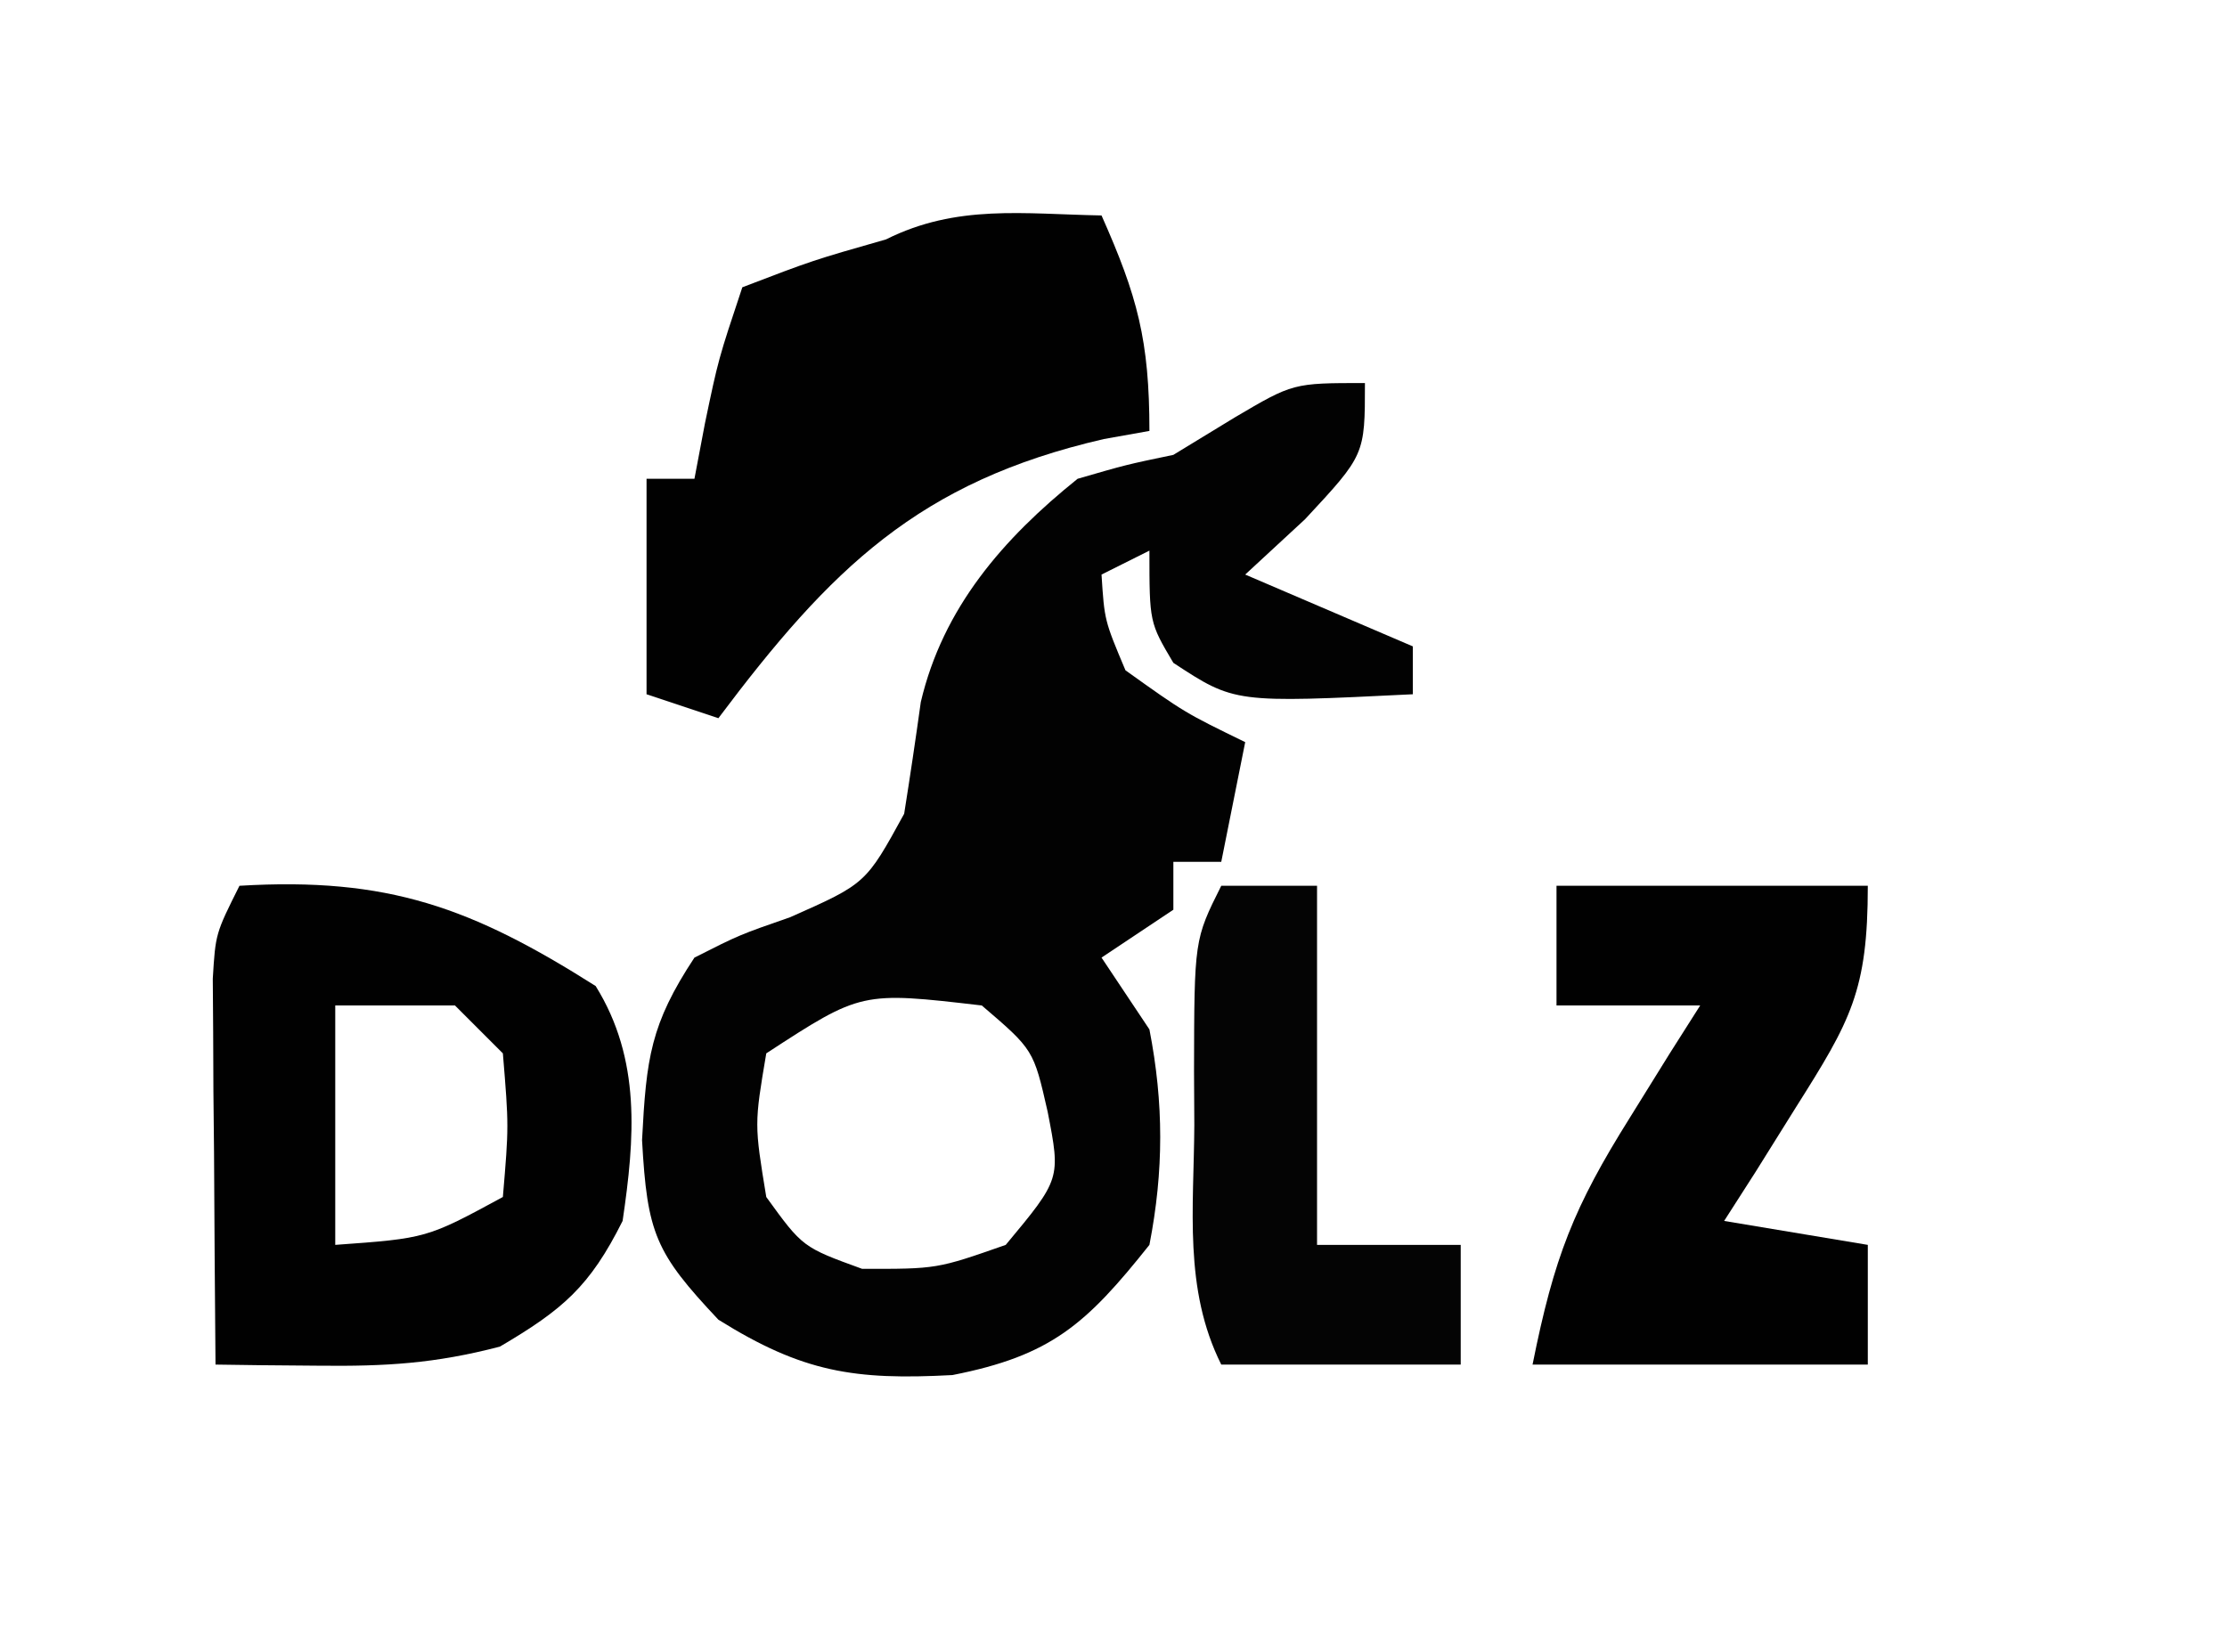 <?xml version="1.0" encoding="UTF-8"?>
<svg version="1.1" xmlns="http://www.w3.org/2000/svg" width="93" height="69">
<path d="M0 0 C0 3 0 3 -2.5 5.688 C-3.325 6.451 -4.15 7.214 -5 8 C-1.535 9.485 -1.535 9.485 2 11 C2 11.66 2 12.32 2 13 C-5.442 13.366 -5.442 13.366 -8 11.688 C-9 10 -9 10 -9 7 C-9.99 7.495 -9.99 7.495 -11 8 C-10.878 9.915 -10.878 9.915 -10 12 C-7.521 13.771 -7.521 13.771 -5 15 C-5.33 16.65 -5.66 18.3 -6 20 C-6.66 20 -7.32 20 -8 20 C-8 20.66 -8 21.32 -8 22 C-8.99 22.66 -9.98 23.32 -11 24 C-10.34 24.99 -9.68 25.98 -9 27 C-8.398 30.091 -8.399 32.908 -9 36 C-11.646 39.325 -13.106 40.628 -17.227 41.438 C-21.316 41.656 -23.474 41.328 -27 39.125 C-29.634 36.327 -29.971 35.525 -30.188 31.625 C-30.01 28.188 -29.836 26.786 -28 24 C-26.125 23.051 -26.125 23.051 -24 22.312 C-20.84 20.911 -20.84 20.911 -19.242 17.992 C-18.995 16.439 -18.763 14.882 -18.547 13.324 C-17.621 9.389 -15.116 6.504 -12 4 C-9.965 3.41 -9.965 3.41 -8 3 C-7.154 2.484 -6.309 1.969 -5.438 1.438 C-3 0 -3 0 0 0 Z M-25 28 C-25.5 30.958 -25.5 30.958 -25 34 C-23.481 36.098 -23.481 36.098 -21 37 C-17.873 37.007 -17.873 37.007 -15 36 C-12.704 33.241 -12.704 33.241 -13.25 30.438 C-13.838 27.85 -13.838 27.85 -16 26 C-21.03 25.414 -21.03 25.414 -25 28 Z " fill="#020202" transform="translate(57,16)"/>
<path d="M0 0 C6.209 -0.373 9.706 0.914 14.875 4.188 C16.779 7.255 16.509 10.549 16 14 C14.628 16.745 13.5 17.706 10.875 19.25 C8.154 19.96 6.108 20.077 3.32 20.047 C2.511 20.04 1.702 20.033 0.868 20.026 C-0.057 20.013 -0.057 20.013 -1 20 C-1.027 17.042 -1.047 14.083 -1.062 11.125 C-1.071 10.283 -1.079 9.441 -1.088 8.574 C-1.091 7.769 -1.094 6.963 -1.098 6.133 C-1.103 5.389 -1.108 4.646 -1.114 3.879 C-1 2 -1 2 0 0 Z M4 5 C4 8.3 4 11.6 4 15 C7.818 14.725 7.818 14.725 11 13 C11.25 10.042 11.25 10.042 11 7 C10.34 6.34 9.68 5.68 9 5 C7.35 5 5.7 5 4 5 Z " fill="#010101" transform="translate(10,37)"/>
<path d="M0 0 C1.498 3.371 2 5.204 2 9 C1.371 9.112 0.742 9.224 0.094 9.34 C-7.632 11.12 -11.309 14.75 -16 21 C-16.99 20.67 -17.98 20.34 -19 20 C-19 17.03 -19 14.06 -19 11 C-18.34 11 -17.68 11 -17 11 C-16.783 9.855 -16.783 9.855 -16.562 8.688 C-16 6 -16 6 -15 3 C-12.062 1.875 -12.062 1.875 -9 1 C-6.043 -0.478 -3.258 -0.06 0 0 Z " fill="#010101" transform="translate(46,9)"/>
<path d="M0 0 C4.29 0 8.58 0 13 0 C13 4.396 12.284 5.634 10 9.25 C9.443 10.142 8.886 11.034 8.312 11.953 C7.879 12.629 7.446 13.304 7 14 C9.97 14.495 9.97 14.495 13 15 C13 16.65 13 18.3 13 20 C8.38 20 3.76 20 -1 20 C-0.102 15.511 0.719 13.427 3.062 9.688 C3.61 8.804 4.158 7.921 4.723 7.012 C5.355 6.016 5.355 6.016 6 5 C4.02 5 2.04 5 0 5 C0 3.35 0 1.7 0 0 Z " fill="#010101" transform="translate(65,37)"/>
<path d="M0 0 C1.32 0 2.64 0 4 0 C4 4.95 4 9.9 4 15 C5.98 15 7.96 15 10 15 C10 16.65 10 18.3 10 20 C6.7 20 3.4 20 0 20 C-1.579 16.842 -1.143 13.463 -1.125 10 C-1.129 9.263 -1.133 8.525 -1.137 7.766 C-1.127 2.253 -1.127 2.253 0 0 Z " fill="#040404" transform="translate(51,37)"/>
</svg>
